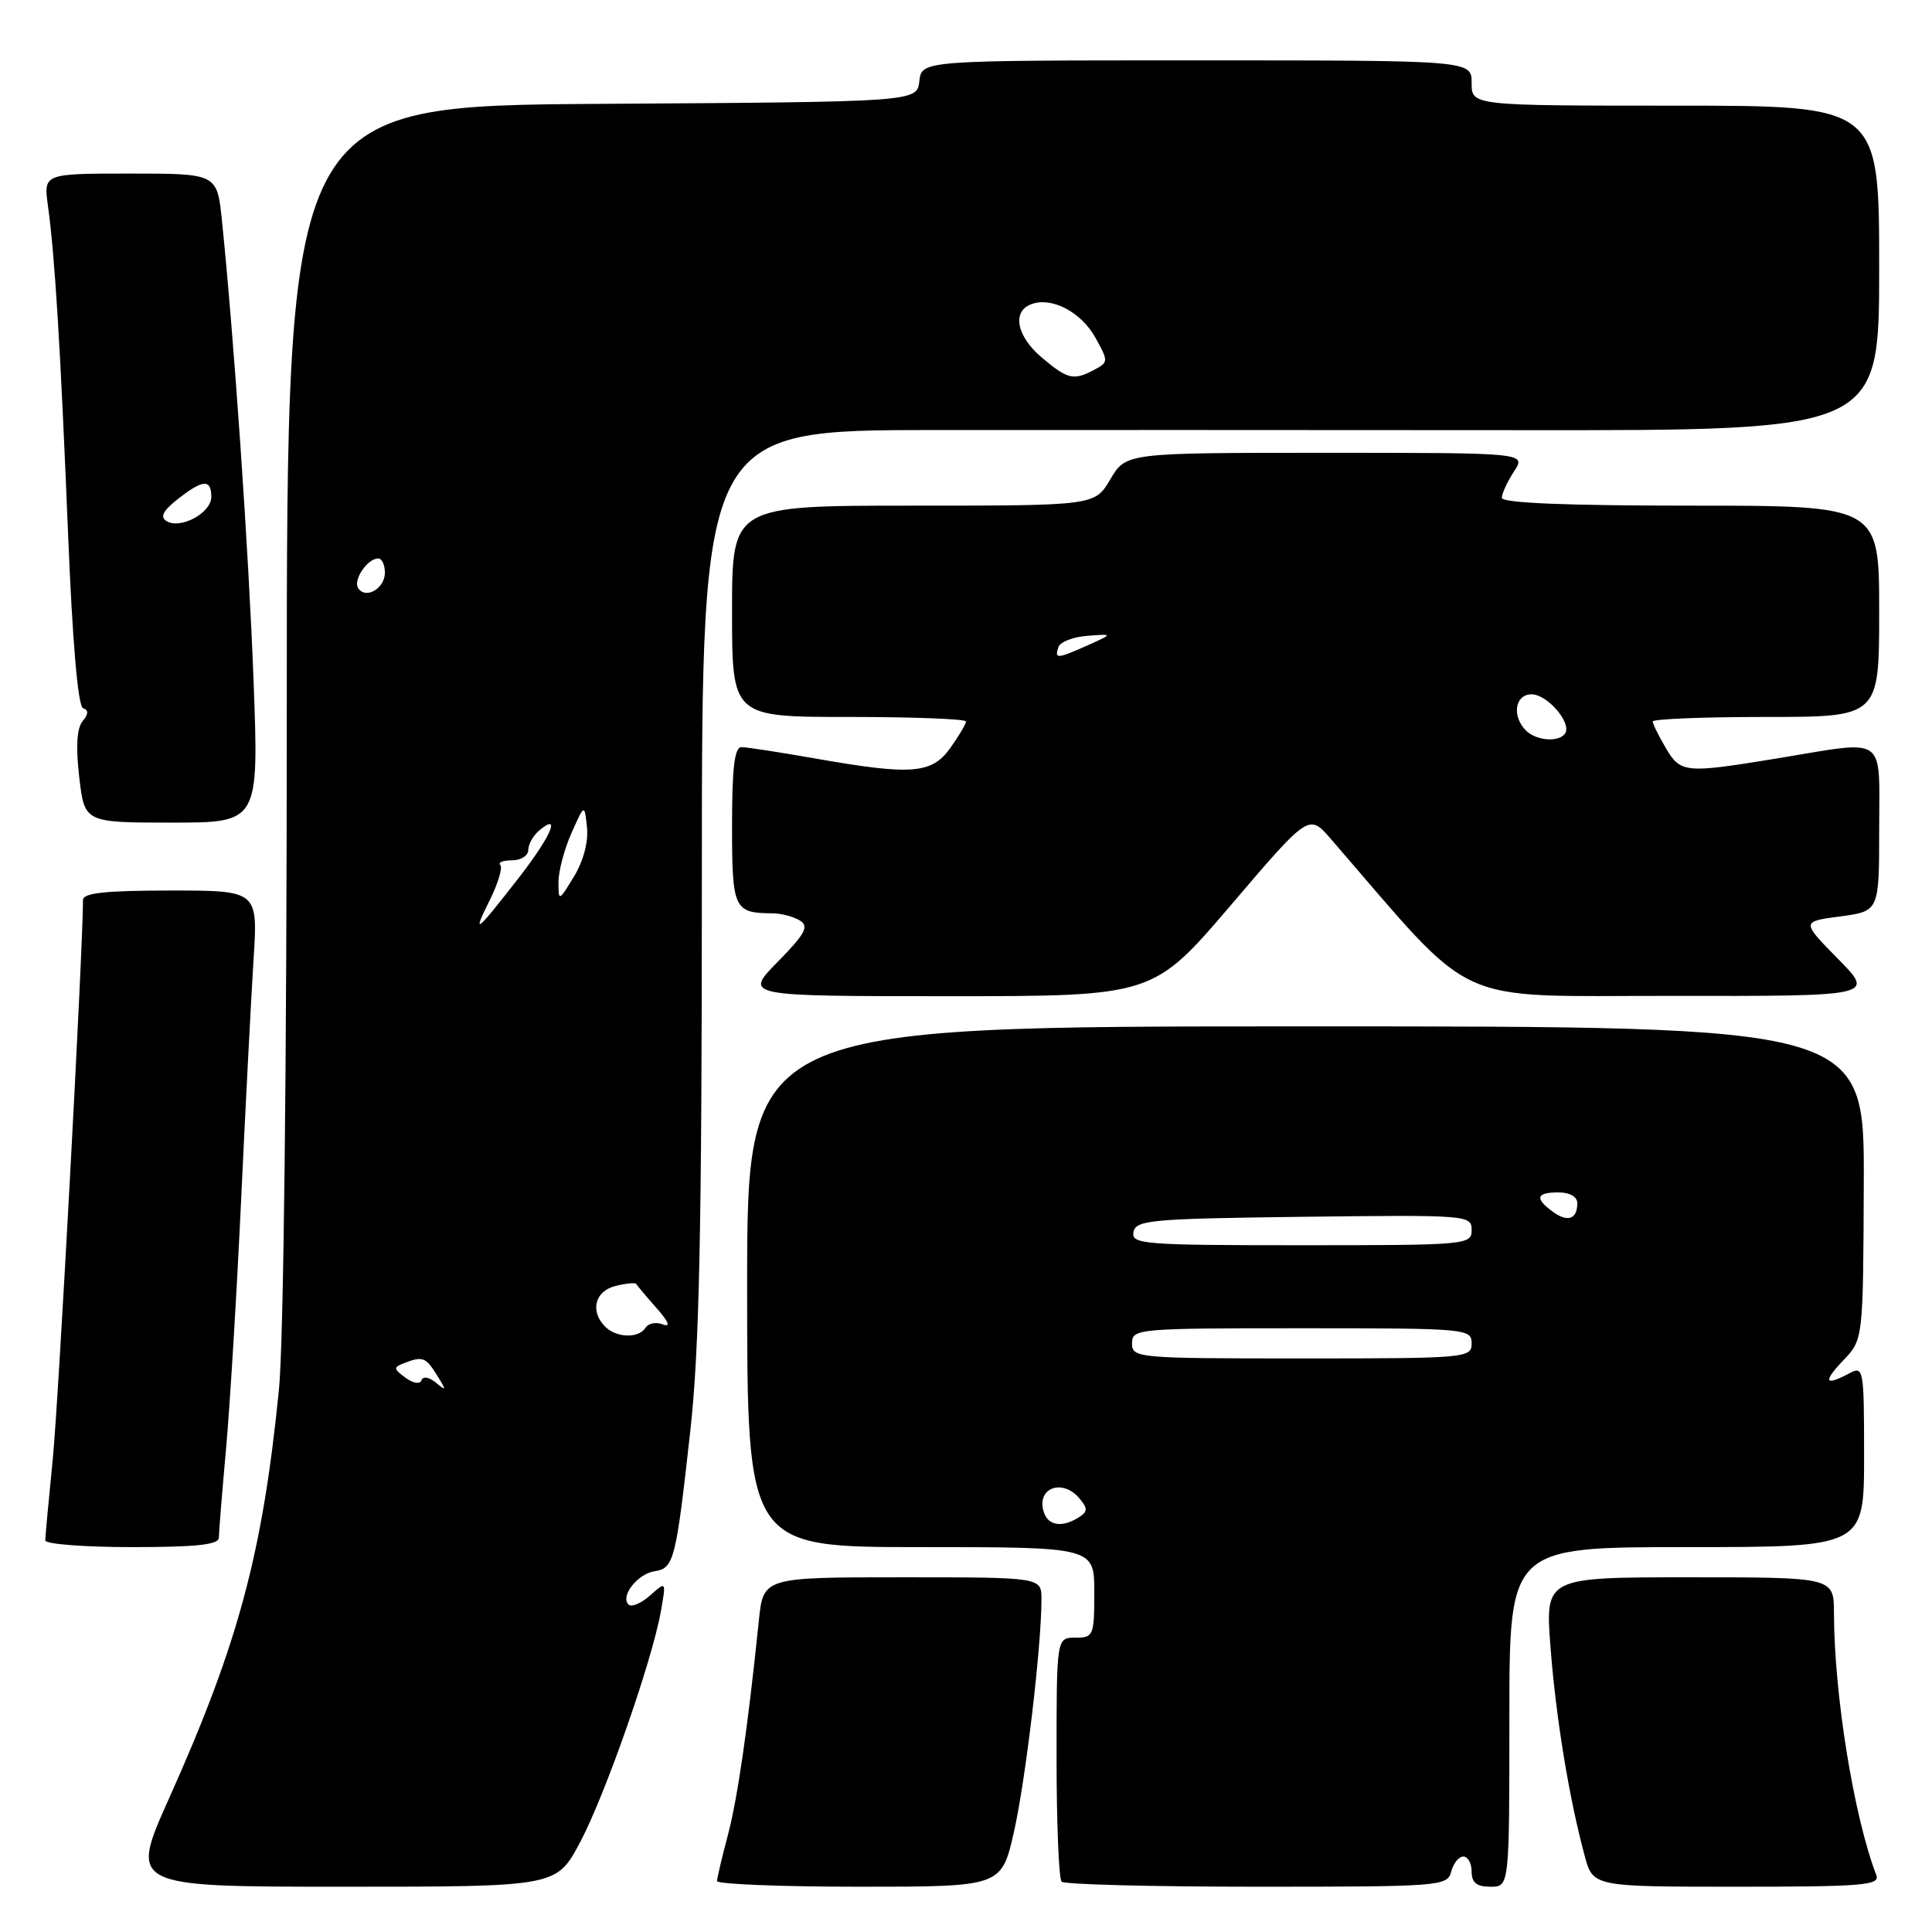 <?xml version="1.0" encoding="UTF-8" standalone="no"?>
<!DOCTYPE svg PUBLIC "-//W3C//DTD SVG 1.1//EN" "http://www.w3.org/Graphics/SVG/1.1/DTD/svg11.dtd" >
<svg xmlns="http://www.w3.org/2000/svg" xmlns:xlink="http://www.w3.org/1999/xlink" version="1.1" viewBox="0 0 256 256">
 <g >
 <path fill="currentColor"
d=" M 76.84 244.16 C 80.17 237.91 86.40 220.10 87.57 213.50 C 88.28 209.50 88.28 209.50 86.14 211.41 C 84.95 212.46 83.67 213.00 83.28 212.61 C 82.16 211.49 84.49 208.53 86.76 208.19 C 89.30 207.81 89.57 206.74 91.47 189.59 C 92.67 178.78 93.00 163.02 93.00 116.40 C 93.00 57.00 93.00 57.00 123.75 56.98 C 140.66 56.97 175.76 56.98 201.75 57.00 C 249.00 57.04 249.00 57.04 249.00 35.52 C 249.00 14.00 249.00 14.00 222.00 14.00 C 195.00 14.00 195.00 14.00 195.00 11.00 C 195.00 8.00 195.00 8.00 158.57 8.00 C 122.13 8.00 122.13 8.00 121.82 10.75 C 121.50 13.50 121.50 13.50 79.75 13.76 C 38.00 14.02 38.00 14.02 38.00 93.91 C 38.00 141.69 37.58 177.95 36.96 184.14 C 34.79 205.87 31.58 217.80 22.42 238.25 C 17.15 250.00 17.15 250.00 45.44 250.00 C 73.72 250.00 73.72 250.00 76.84 244.16 Z  M 134.35 242.75 C 135.90 235.89 138.00 218.19 138.00 211.89 C 138.00 209.00 138.00 209.00 119.57 209.00 C 101.14 209.00 101.14 209.00 100.55 214.75 C 99.10 228.85 97.73 238.35 96.43 243.23 C 95.66 246.13 95.02 248.84 95.01 249.25 C 95.01 249.66 103.48 250.00 113.85 250.00 C 132.70 250.00 132.70 250.00 134.35 242.75 Z  M 192.29 248.00 C 192.58 246.90 193.30 246.00 193.91 246.00 C 194.51 246.00 195.00 246.90 195.00 248.00 C 195.00 249.47 195.67 250.00 197.50 250.00 C 200.00 250.00 200.00 250.00 200.00 227.50 C 200.00 205.00 200.00 205.00 223.50 205.00 C 247.00 205.00 247.00 205.00 247.00 192.96 C 247.00 181.38 246.93 180.97 245.07 181.96 C 241.79 183.72 241.51 183.12 244.25 180.25 C 246.88 177.50 246.88 177.50 246.96 156.75 C 247.04 136.00 247.04 136.00 173.02 136.00 C 99.00 136.00 99.00 136.00 99.00 170.50 C 99.00 205.00 99.00 205.00 122.00 205.00 C 145.00 205.00 145.00 205.00 145.00 211.00 C 145.00 216.73 144.89 217.00 142.50 217.00 C 140.00 217.00 140.00 217.00 140.00 232.83 C 140.00 241.54 140.30 248.97 140.67 249.33 C 141.03 249.70 152.68 250.00 166.55 250.00 C 190.93 250.00 191.78 249.93 192.29 248.00 Z  M 248.62 248.46 C 245.64 240.69 243.03 224.53 243.01 213.75 C 243.00 209.00 243.00 209.00 223.87 209.00 C 204.74 209.00 204.74 209.00 205.45 218.25 C 206.16 227.56 207.91 238.24 209.97 245.88 C 211.08 250.00 211.08 250.00 230.15 250.00 C 246.89 250.00 249.14 249.81 248.62 248.46 Z  M 29.00 203.75 C 29.00 203.06 29.43 197.78 29.95 192.00 C 30.47 186.22 31.37 171.38 31.95 159.00 C 32.53 146.62 33.27 132.34 33.59 127.25 C 34.19 118.00 34.19 118.00 22.59 118.00 C 13.99 118.00 11.00 118.32 11.00 119.25 C 10.97 126.27 7.75 185.83 6.99 193.36 C 6.45 198.78 6.00 203.61 6.00 204.11 C 6.00 204.60 11.18 205.00 17.50 205.00 C 26.03 205.00 29.00 204.68 29.00 203.75 Z  M 163.12 119.91 C 173.44 107.81 173.44 107.81 176.34 111.16 C 195.97 133.82 191.83 131.92 221.46 131.96 C 248.42 132.00 248.42 132.00 243.55 127.06 C 238.68 122.11 238.68 122.11 243.84 121.43 C 249.00 120.74 249.00 120.74 249.00 109.87 C 249.00 97.21 250.23 98.07 235.50 100.49 C 223.24 102.50 222.70 102.45 220.72 99.10 C 219.77 97.50 219.00 95.92 219.00 95.60 C 219.00 95.27 225.75 95.00 234.00 95.00 C 249.00 95.00 249.00 95.00 249.00 81.00 C 249.00 67.00 249.00 67.00 224.00 67.00 C 207.43 67.00 199.00 66.65 199.00 65.96 C 199.00 65.40 199.73 63.82 200.62 62.46 C 202.23 60.00 202.23 60.00 175.71 60.00 C 149.20 60.00 149.20 60.00 147.13 63.50 C 145.07 67.00 145.07 67.00 121.03 67.00 C 97.00 67.00 97.00 67.00 97.00 81.00 C 97.00 95.00 97.00 95.00 112.50 95.00 C 121.03 95.00 128.00 95.27 128.00 95.60 C 128.00 95.92 127.07 97.50 125.93 99.10 C 123.47 102.55 120.83 102.76 108.00 100.50 C 103.33 99.68 98.94 99.00 98.25 99.00 C 97.33 99.00 97.00 101.74 97.00 109.39 C 97.00 120.46 97.24 120.98 102.33 121.02 C 103.52 121.02 105.17 121.46 106.00 121.98 C 107.23 122.75 106.70 123.73 103.04 127.46 C 98.58 132.00 98.58 132.00 125.69 132.00 C 152.80 132.00 152.80 132.00 163.12 119.91 Z  M 33.60 90.25 C 32.96 73.14 31.02 44.95 29.41 29.25 C 28.77 23.00 28.77 23.00 17.27 23.00 C 5.77 23.00 5.77 23.00 6.35 27.25 C 7.28 34.02 8.00 45.84 9.01 70.49 C 9.60 85.13 10.33 93.61 11.01 93.84 C 11.76 94.09 11.73 94.62 10.94 95.57 C 10.18 96.49 10.03 98.96 10.50 102.97 C 11.20 109.00 11.20 109.00 22.75 109.00 C 34.30 109.00 34.30 109.00 33.60 90.25 Z  M 53.72 182.55 C 52.12 181.37 52.11 181.17 53.55 180.62 C 56.01 179.67 56.41 179.82 57.92 182.25 C 59.18 184.27 59.16 184.37 57.76 183.21 C 56.85 182.46 56.05 182.33 55.85 182.89 C 55.65 183.45 54.75 183.31 53.72 182.55 Z  M 80.20 175.80 C 78.15 173.75 78.81 171.08 81.55 170.40 C 82.95 170.05 84.18 169.93 84.30 170.13 C 84.41 170.33 85.61 171.76 86.98 173.31 C 88.62 175.16 88.90 175.90 87.83 175.49 C 86.93 175.14 85.91 175.34 85.54 175.93 C 84.66 177.36 81.69 177.29 80.20 175.80 Z  M 64.85 119.37 C 65.98 117.10 66.63 114.97 66.29 114.62 C 65.95 114.28 66.64 114.00 67.83 114.00 C 69.02 114.00 70.00 113.38 70.00 112.62 C 70.00 111.86 70.67 110.68 71.50 110.00 C 74.38 107.61 73.00 110.82 68.86 116.16 C 63.06 123.62 62.49 124.09 64.85 119.37 Z  M 74.00 116.87 C 74.00 115.43 74.78 112.50 75.73 110.37 C 77.45 106.50 77.45 106.50 77.78 109.64 C 77.98 111.53 77.30 114.10 76.06 116.14 C 74.03 119.46 74.01 119.47 74.00 116.87 Z  M 47.45 77.91 C 46.77 76.82 48.70 74.00 50.12 74.00 C 50.61 74.00 51.00 74.85 51.00 75.89 C 51.00 78.00 48.41 79.47 47.45 77.91 Z  M 138.08 47.41 C 134.73 44.60 134.05 41.30 136.62 40.32 C 139.31 39.28 143.23 41.31 145.14 44.73 C 146.88 47.87 146.88 47.99 145.03 48.98 C 142.27 50.46 141.49 50.28 138.08 47.41 Z  M 138.38 200.55 C 137.12 197.26 140.71 195.75 143.06 198.58 C 144.15 199.88 144.13 200.31 142.94 201.06 C 140.82 202.40 139.01 202.19 138.38 200.55 Z  M 150.00 178.00 C 150.00 176.06 150.67 176.00 172.50 176.00 C 194.33 176.00 195.00 176.06 195.00 178.00 C 195.00 179.94 194.33 180.00 172.50 180.00 C 150.67 180.00 150.00 179.94 150.00 178.00 Z  M 150.19 163.25 C 150.50 161.66 152.50 161.48 172.76 161.23 C 194.49 160.97 195.00 161.01 195.00 162.98 C 195.00 164.95 194.40 165.00 172.43 165.00 C 151.47 165.00 149.88 164.87 150.19 163.25 Z  M 205.74 160.55 C 203.33 158.79 203.56 158.00 206.50 158.00 C 208.01 158.00 209.00 158.57 209.00 159.44 C 209.00 161.56 207.71 162.00 205.74 160.55 Z  M 202.20 96.80 C 200.29 94.89 200.74 92.00 202.94 92.00 C 205.02 92.00 208.26 95.76 207.40 97.16 C 206.64 98.39 203.58 98.18 202.20 96.80 Z  M 140.24 85.75 C 140.47 85.06 142.19 84.39 144.08 84.25 C 147.50 83.99 147.50 83.99 144.14 85.50 C 140.05 87.32 139.72 87.34 140.24 85.75 Z  M 22.07 69.05 C 21.18 68.49 21.60 67.67 23.55 66.14 C 26.88 63.52 28.00 63.44 28.00 65.84 C 28.00 67.97 23.91 70.18 22.07 69.05 Z "/>
</g>
</svg>